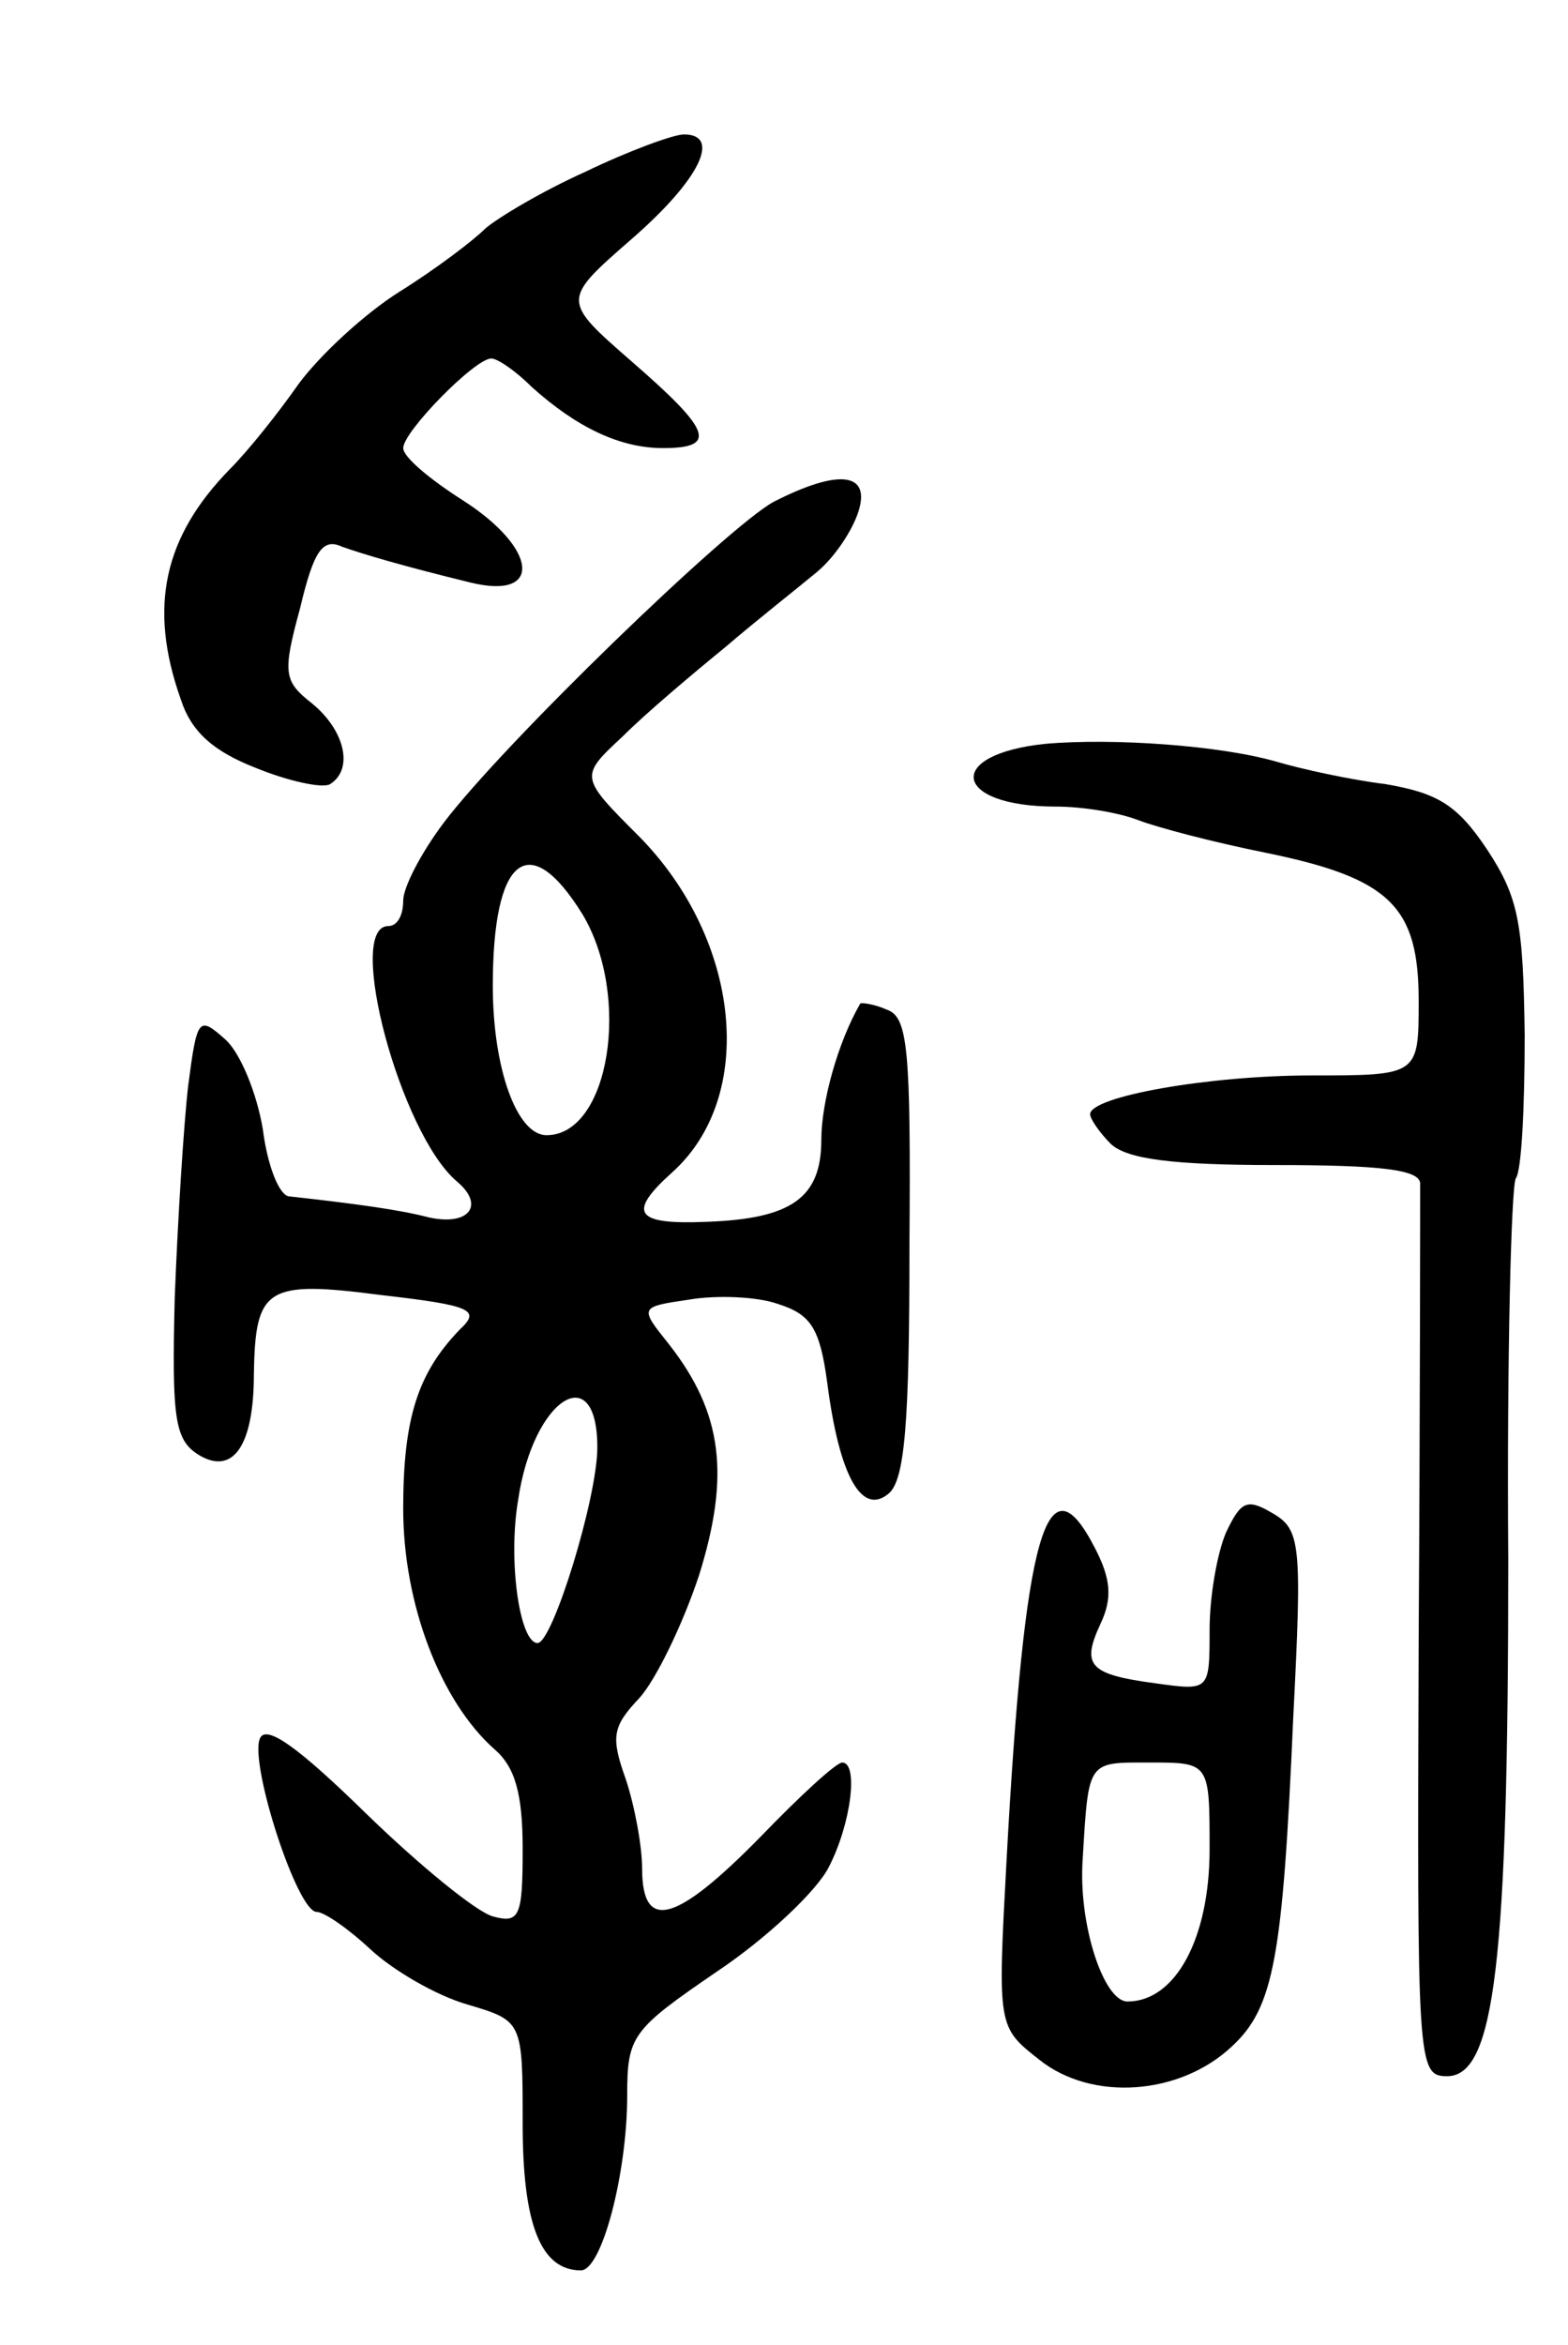 <svg version="1.0" xmlns="http://www.w3.org/2000/svg"
 width="105pt" height="157pt" viewBox="0 0 105 157"
 preserveAspectRatio="xMidYMid meet">
<g transform="translate(0,157) scale(0.1,-0.1)"
fill="#000000" stroke="none">
<path d="M392 1455 c-29 -13 -59 -31 -67 -38 -8 -8 -33 -27 -57 -42 -24 -15
-54 -43 -68 -62 -14 -20 -34 -45 -46 -57 -44 -45 -55 -92 -33 -154 7 -22 22
-35 50 -46 22 -9 45 -14 50 -11 16 10 10 36 -12 54 -19 15 -20 20 -8 64 9 38
15 47 28 41 14 -5 41 -13 86 -24 49 -12 45 23 -5 55 -22 14 -40 29 -40 35 0
11 48 60 59 60 4 0 16 -8 27 -19 30 -27 59 -41 88 -41 37 0 32 12 -21 58 -47
41 -47 41 0 82 46 40 60 70 35 70 -7 0 -37 -11 -66 -25z"/>
<path d="M518 1234 c-31 -17 -181 -162 -221 -215 -15 -20 -27 -43 -27 -52 0
-10 -4 -17 -10 -17 -29 0 8 -139 46 -171 19 -16 8 -30 -19 -24 -19 5 -48 9
-93 14 -7 0 -15 21 -18 45 -4 24 -15 51 -25 60 -18 16 -19 15 -25 -31 -3 -26
-7 -90 -9 -142 -2 -81 0 -95 16 -105 23 -14 37 6 37 54 1 58 8 63 85 53 61 -7
67 -10 53 -23 -28 -29 -38 -59 -38 -120 0 -64 25 -129 61 -161 14 -12 19 -30
19 -67 0 -45 -2 -50 -20 -45 -11 3 -49 34 -85 69 -45 44 -67 60 -71 50 -7 -17
25 -116 38 -116 5 0 21 -11 36 -25 15 -14 44 -31 65 -37 37 -11 37 -11 37 -80
0 -67 12 -98 39 -98 14 0 31 65 31 117 0 40 3 44 60 83 33 22 67 54 75 70 15
29 20 70 9 70 -4 0 -28 -22 -55 -50 -56 -57 -79 -64 -79 -21 0 15 -5 42 -11
60 -10 28 -9 35 9 54 11 12 29 49 40 82 21 67 16 109 -20 155 -20 25 -20 25
14 30 18 3 45 2 59 -3 22 -7 28 -16 33 -53 8 -62 23 -89 41 -74 11 9 14 48 14
165 1 133 -1 154 -15 159 -9 4 -18 5 -18 4 -15 -26 -26 -66 -26 -91 0 -39 -20
-53 -77 -55 -48 -2 -53 6 -23 33 57 51 46 156 -22 225 -40 40 -40 40 -11 67
16 16 47 42 69 60 21 18 49 40 61 50 12 10 24 28 28 41 8 26 -14 28 -57 6z
m-128 -276 c33 -55 18 -148 -24 -148 -20 0 -36 45 -36 100 0 86 24 106 60 48z
m10 -357 c0 -34 -30 -131 -40 -131 -12 0 -20 55 -13 96 10 68 53 95 53 35z"/>
<path d="M700 1072 c-68 -7 -62 -42 7 -42 18 0 42 -4 55 -9 13 -5 51 -15 86
-22 83 -17 102 -36 102 -99 0 -50 0 -50 -72 -50 -68 0 -148 -14 -148 -26 0 -3
6 -12 14 -20 11 -10 41 -14 110 -14 70 0 96 -3 97 -12 0 -7 0 -145 -1 -306 -1
-284 -1 -292 19 -292 32 0 41 76 41 346 -1 135 2 249 5 255 4 5 6 49 6 96 -1
75 -4 92 -25 124 -20 30 -33 38 -68 44 -24 3 -56 10 -73 15 -38 11 -110 16
-155 12z"/>
<path d="M821 544 c-6 -14 -11 -43 -11 -65 0 -41 0 -41 -36 -36 -45 6 -50 12
-37 40 8 17 7 30 -4 51 -32 62 -47 11 -59 -210 -6 -111 -6 -111 22 -133 35
-28 94 -24 129 9 28 26 34 59 41 220 6 117 5 126 -14 137 -17 10 -21 8 -31
-13z m-11 -212 c0 -60 -23 -102 -55 -102 -16 0 -33 52 -30 95 4 67 3 65 45 65
40 0 40 0 40 -58z"/>
</g>
</svg>
